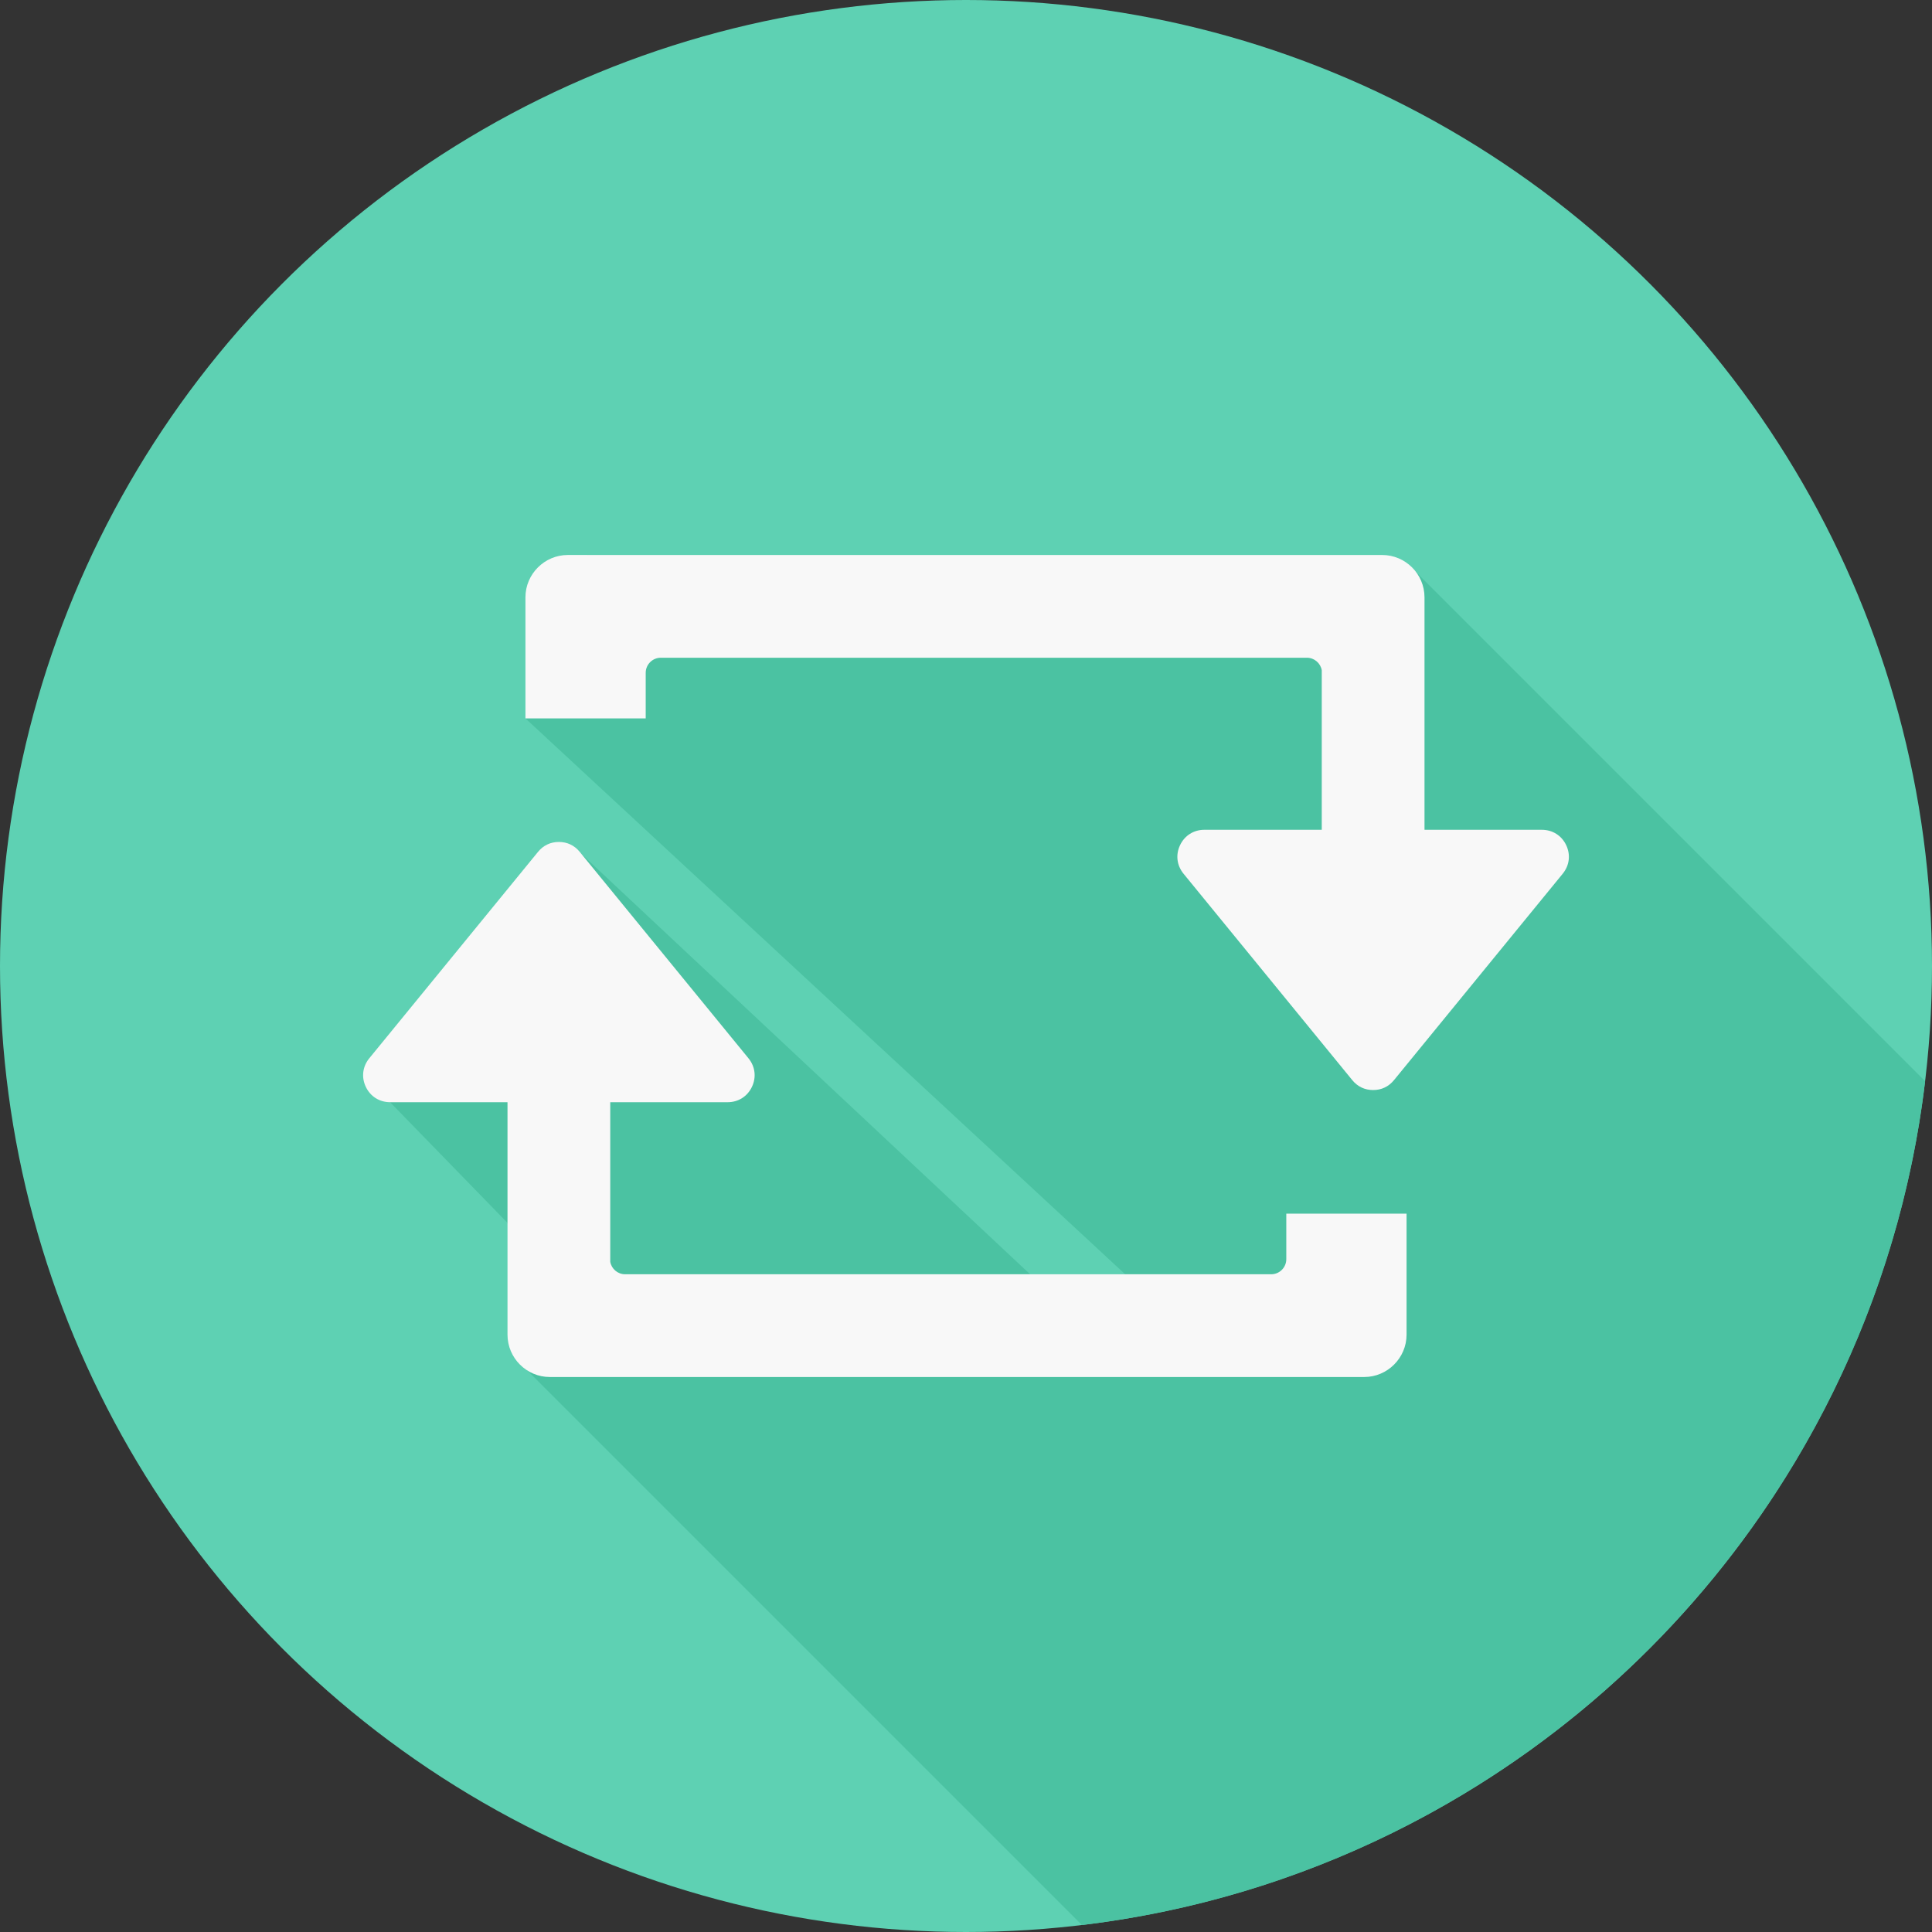 <?xml version="1.0" encoding="iso-8859-1"?>
<!-- Generator: Adobe Illustrator 19.0.0, SVG Export Plug-In . SVG Version: 6.00 Build 0)  -->
<svg version="1.1" id="Layer_1" xmlns="http://www.w3.org/2000/svg" xmlns:xlink="http://www.w3.org/1999/xlink" x="0px" y="0px"
	 viewBox="0 0 512 512" style="enable-background:new 0 0 512 512;" xml:space="preserve">
<rect x="0" y="0" width="512" height="512" fill="#333333" stroke="none"/>
<circle style="fill:#5ED1B3;" cx="256" cy="256" r="256"/>
<path style="fill:#4BC2A2;" d="M510.18,286.534c-13.896,116.908-106.568,209.638-223.45,223.622L139.804,363.231l-5.31-39.151
	l-31.116-31.984l-0.345-17.964l48.668-50.057l121.291,113.619h25.188L139.248,190.384l16.282-43.308h210.758l9.079,4.643
	L510.18,286.534z"/>
<g>
	<path style="fill:#F8F8F8;" d="M313.647,231.541l44.731,54.719c1.398,1.711,3.303,2.612,5.517,2.612
		c2.211,0,4.115-0.902,5.514-2.612l44.73-54.719c1.784-2.185,2.131-5.017,0.92-7.562c-1.207-2.548-3.618-4.074-6.437-4.074h-31.114
		V183.15v-19.848v-5.007c0-6.17-5.042-11.218-11.221-11.218H150.468c-6.166,0-11.221,5.061-11.221,11.218v32.088h16.028h15.844
		v-12.085c0-2.195,1.799-3.991,3.991-3.991h171.234c1.962,0,3.609,1.433,3.934,3.306v42.291h-31.113
		c-2.819,0-5.23,1.525-6.438,4.074C311.516,226.524,311.864,229.356,313.647,231.541z"/>
	<path style="fill:#F8F8F8;" d="M198.354,280.46l-44.731-54.72c-1.399-1.711-3.303-2.612-5.517-2.612
		c-2.21,0-4.115,0.901-5.514,2.612l-44.731,54.72c-1.784,2.185-2.131,5.017-0.92,7.562c1.207,2.548,3.618,4.073,6.438,4.073h31.114
		v36.756v19.847v5.007c0,6.169,5.042,11.218,11.221,11.218h215.818c6.166,0,11.221-5.061,11.221-11.218v-32.076h-31.872v12.072
		c0,2.194-1.799,3.992-3.991,3.992H165.657c-1.963,0-3.609-1.434-3.934-3.306v-42.291h31.113c2.819,0,5.231-1.525,6.438-4.073
		C200.484,285.477,200.137,282.645,198.354,280.46z"/>
</g>
<g>
</g>
<g>
</g>
<g>
</g>
<g>
</g>
<g>
</g>
<g>
</g>
<g>
</g>
<g>
</g>
<g>
</g>
<g>
</g>
<g>
</g>
<g>
</g>
<g>
</g>
<g>
</g>
<g>
</g>
</svg>
